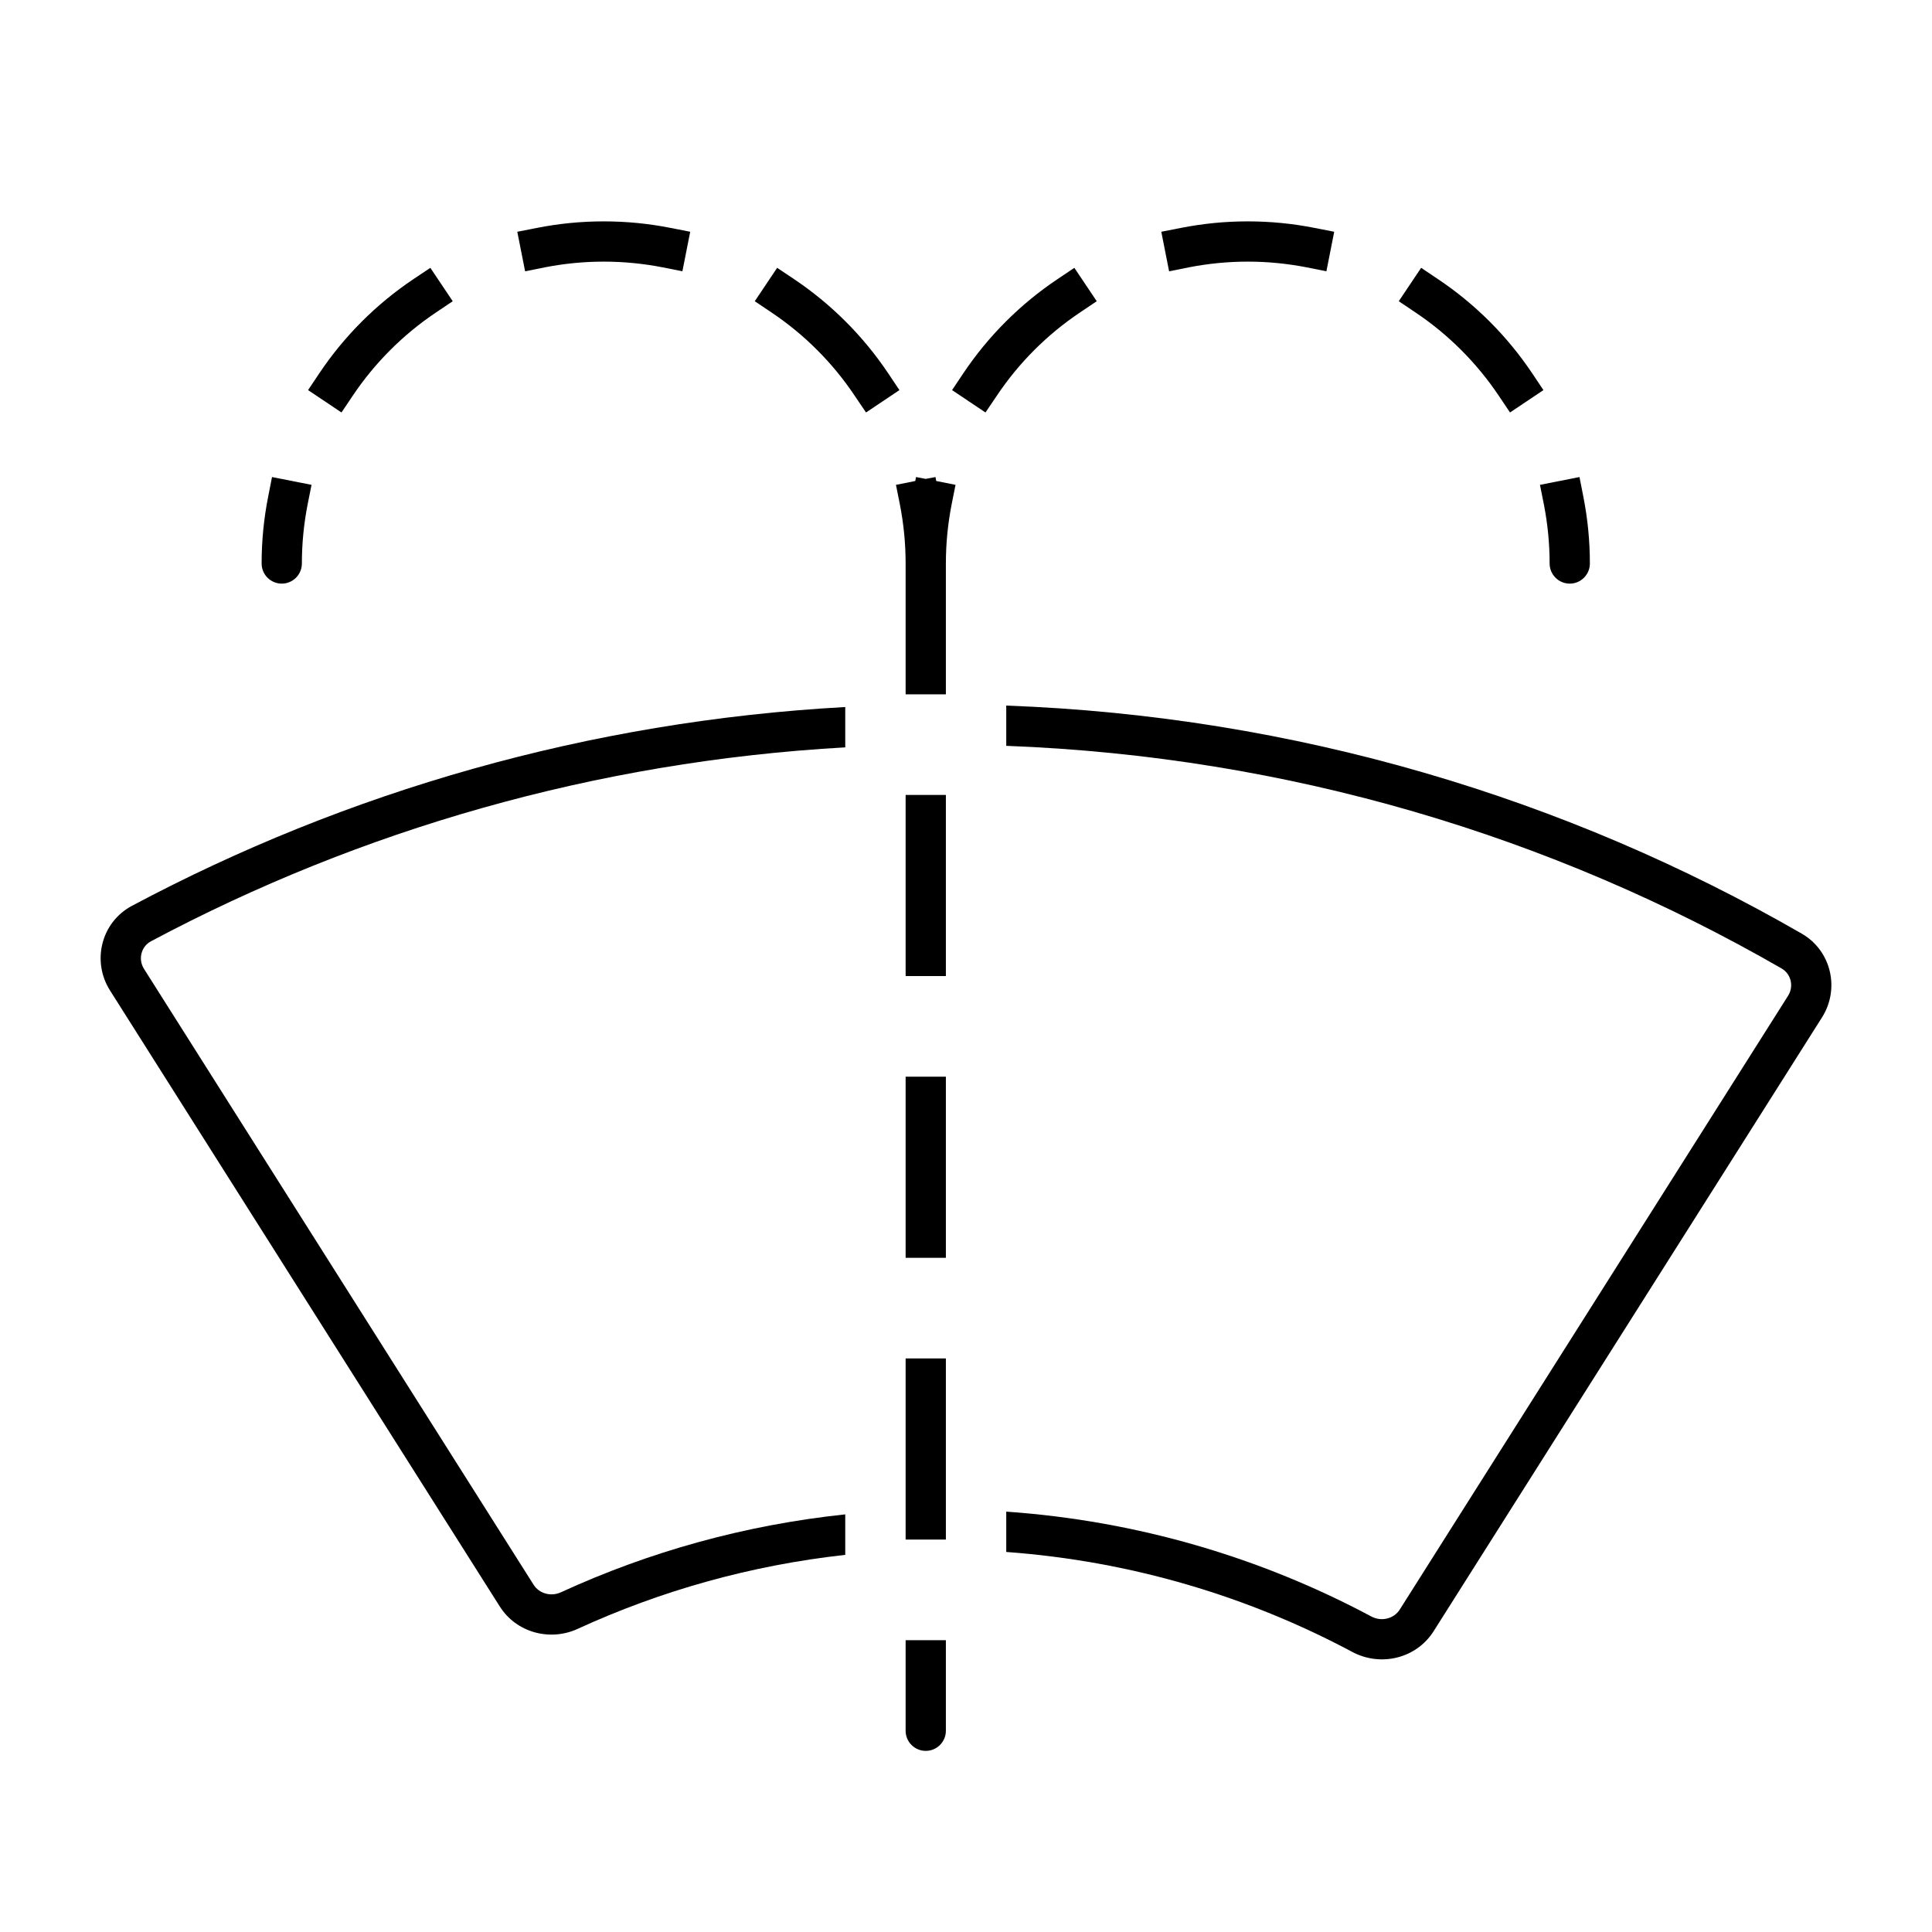 <svg width="24" height="24" viewBox="0 0 24 24" fill="none" xmlns="http://www.w3.org/2000/svg">
<path d="M7.5 3.25C7.249 3.25 7.004 3.275 6.768 3.321L6.523 3.37L6.426 2.879L6.671 2.831C6.939 2.778 7.216 2.75 7.5 2.75C7.784 2.75 8.061 2.778 8.329 2.831L8.574 2.879L8.477 3.37L8.232 3.321C7.996 3.275 7.751 3.25 7.5 3.25Z" fill="black"/>
<path d="M5.624 3.742L5.417 3.881C5.008 4.155 4.655 4.508 4.381 4.917L4.242 5.124L3.827 4.846L3.966 4.638C4.276 4.175 4.675 3.776 5.138 3.466L5.346 3.327L5.624 3.742Z" fill="black"/>
<path d="M9.654 3.327L9.862 3.466C10.325 3.776 10.724 4.175 11.034 4.638L11.173 4.846L10.758 5.124L10.618 4.917C10.345 4.508 9.992 4.155 9.583 3.881L9.376 3.742L9.654 3.327Z" fill="black"/>
<path d="M3.87 6.023L3.821 6.268C3.775 6.504 3.75 6.749 3.75 7C3.75 7.138 3.638 7.25 3.5 7.25C3.362 7.25 3.25 7.138 3.25 7C3.25 6.716 3.278 6.439 3.331 6.171L3.379 5.926L3.87 6.023Z" fill="black"/>
<path d="M11.37 5.975L11.13 6.023L11.179 6.268C11.225 6.504 11.25 6.749 11.25 7L11.25 8.625H11.75L11.75 7C11.75 6.749 11.775 6.504 11.821 6.268L11.87 6.023L11.63 5.975L11.621 5.926L11.5 5.949L11.379 5.926L11.37 5.975Z" fill="black"/>
<path d="M11.75 9.875H11.25V12.125H11.75V9.875Z" fill="black"/>
<path d="M11.75 13.375H11.25V15.625H11.75V13.375Z" fill="black"/>
<path d="M11.75 16.875H11.25V19.125H11.75V16.875Z" fill="black"/>
<path d="M11.75 20.375H11.25V21.5C11.25 21.638 11.362 21.75 11.5 21.75C11.638 21.75 11.75 21.638 11.75 21.5V20.375Z" fill="black"/>
<path d="M1.64 11.252C4.306 9.832 7.31 8.959 10.5 8.783V9.284C7.394 9.459 4.47 10.311 1.875 11.693C1.755 11.757 1.712 11.914 1.789 12.036L6.629 19.687C6.697 19.794 6.841 19.838 6.968 19.78C8.062 19.277 9.251 18.944 10.5 18.812V19.315C9.325 19.445 8.207 19.761 7.177 20.234C6.834 20.392 6.415 20.284 6.207 19.954L1.366 12.303C1.138 11.942 1.255 11.457 1.64 11.252Z" fill="black"/>
<path d="M17.034 20.08C15.667 19.35 14.131 18.892 12.5 18.778V19.279C14.046 19.392 15.502 19.829 16.799 20.521C17.147 20.707 17.592 20.607 17.81 20.262L22.634 12.638C22.857 12.285 22.751 11.811 22.382 11.598C19.456 9.912 16.091 8.897 12.5 8.765V9.265C16.001 9.397 19.28 10.387 22.132 12.031C22.248 12.098 22.287 12.251 22.212 12.37L17.388 19.995C17.317 20.107 17.163 20.149 17.034 20.08Z" fill="black"/>
<path d="M16.232 3.321C15.995 3.275 15.751 3.25 15.5 3.25C15.249 3.25 15.005 3.275 14.768 3.321L14.523 3.37L14.426 2.879L14.671 2.831C14.939 2.778 15.216 2.75 15.5 2.75C15.784 2.75 16.061 2.778 16.329 2.831L16.574 2.879L16.477 3.37L16.232 3.321Z" fill="black"/>
<path d="M17.583 3.881L17.376 3.742L17.654 3.327L17.861 3.466C18.325 3.776 18.724 4.175 19.034 4.638L19.173 4.846L18.758 5.124L18.619 4.917C18.345 4.508 17.992 4.155 17.583 3.881Z" fill="black"/>
<path d="M13.139 3.466L13.346 3.327L13.624 3.742L13.417 3.881C13.008 4.155 12.655 4.508 12.382 4.917L12.242 5.124L11.827 4.846L11.966 4.638C12.276 4.175 12.675 3.776 13.139 3.466Z" fill="black"/>
<path d="M19.179 6.268L19.13 6.023L19.621 5.926L19.669 6.171C19.722 6.439 19.75 6.716 19.75 7C19.75 7.138 19.638 7.25 19.5 7.25C19.362 7.25 19.25 7.138 19.25 7C19.25 6.749 19.225 6.504 19.179 6.268Z" fill="black"/>
</svg>
